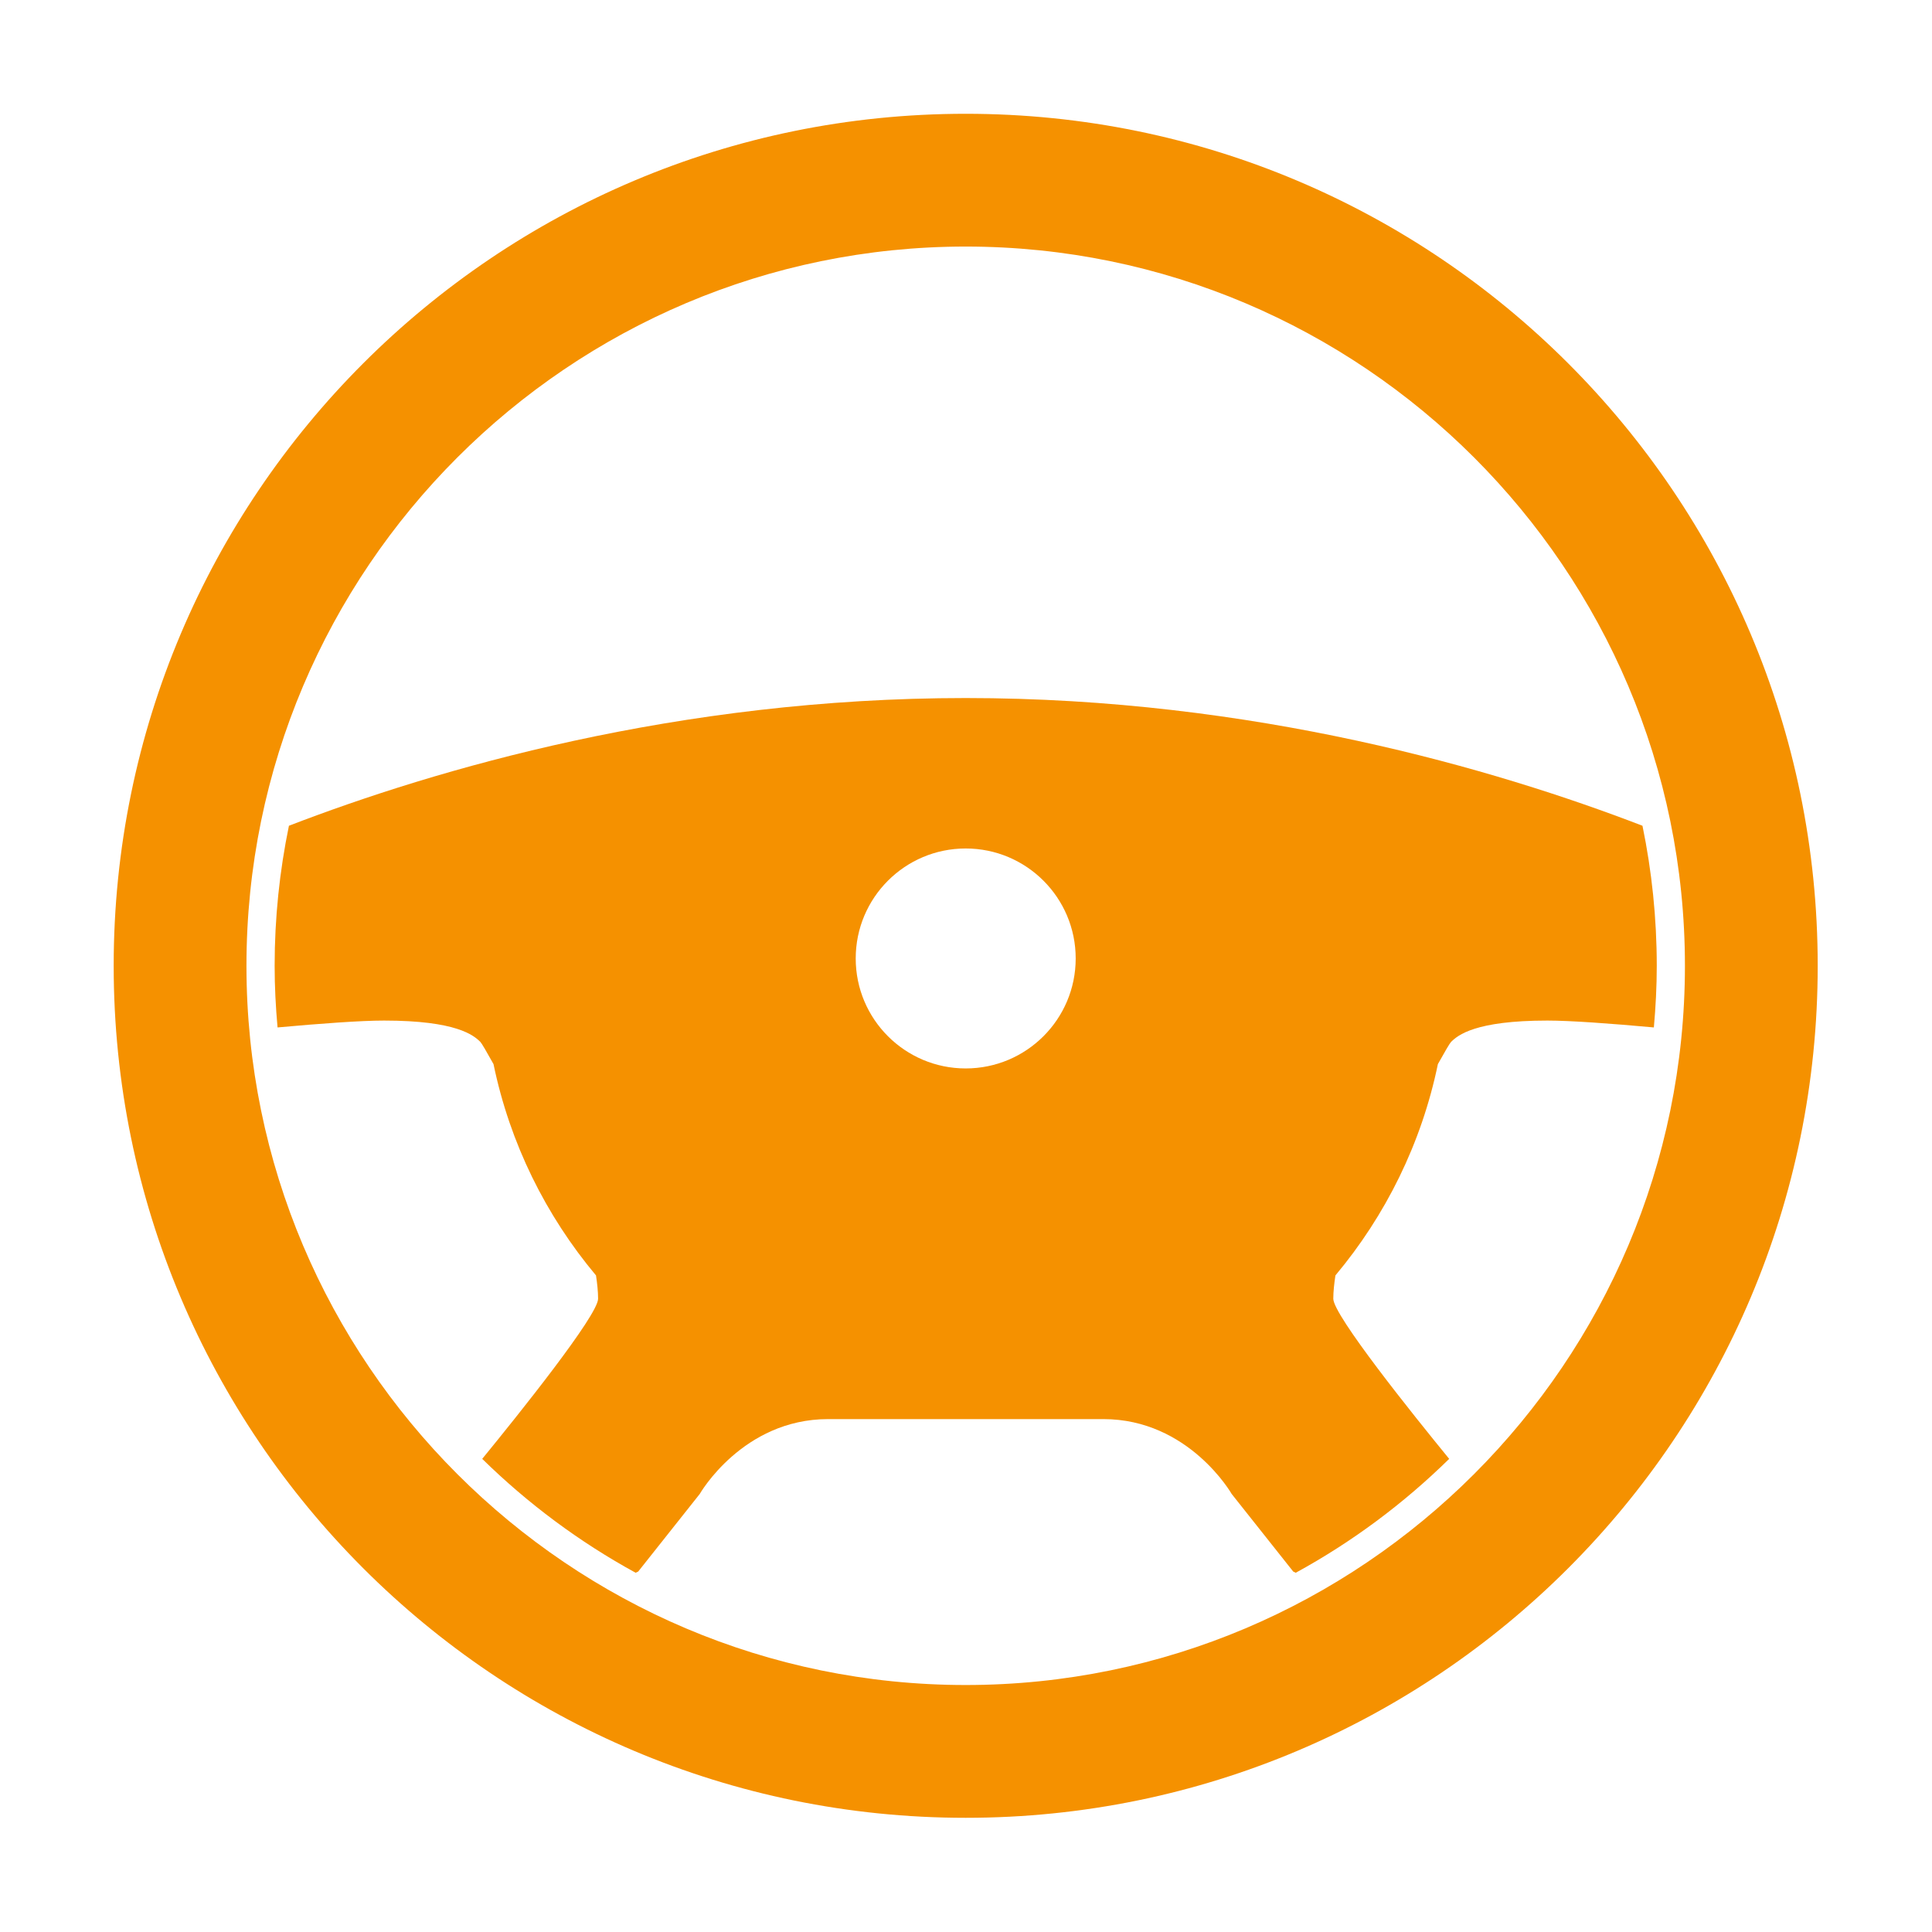 <?xml version="1.0" encoding="UTF-8" standalone="no"?>
<svg
   xmlns:dc="http://purl.org/dc/elements/1.1/"
   xmlns:cc="http://creativecommons.org/ns#"
   xmlns:rdf="http://www.w3.org/1999/02/22-rdf-syntax-ns#"
   xmlns:svg="http://www.w3.org/2000/svg"
   xmlns="http://www.w3.org/2000/svg"
   xmlns:sodipodi="http://sodipodi.sourceforge.net/DTD/sodipodi-0.dtd"
   xmlns:inkscape="http://www.inkscape.org/namespaces/inkscape"
   width="19mm"
   height="19mm"
   viewBox="0 0 19 19"
   version="1.1"
   id="svg1029"
   sodipodi:docname="driver-dark.svg"
   inkscape:version="1.0.1 (3bc2e813f5, 2020-09-07)">
  <defs
     id="defs1023" />
  <sodipodi:namedview
     id="base"
     pagecolor="#ffffff"
     bordercolor="#666666"
     borderopacity="1.0"
     inkscape:pageopacity="0.0"
     inkscape:pageshadow="2"
     inkscape:zoom="11.766996"
     inkscape:cx="35.905511"
     inkscape:cy="35.905512"
     inkscape:document-units="mm"
     inkscape:current-layer="g1617"
     inkscape:document-rotation="0"
     showgrid="false"
     fit-margin-top="0"
     fit-margin-left="0"
     fit-margin-right="0"
     fit-margin-bottom="0"
     showborder="false"
     inkscape:showpageshadow="false"
     inkscape:window-width="1920"
     inkscape:window-height="1017"
     inkscape:window-x="1358"
     inkscape:window-y="-8"
     inkscape:window-maximized="1" />
  <g
     inkscape:label="Layer 1"
     inkscape:groupmode="layer"
     id="layer1"
     transform="translate(-47.775,-86.363)">
    <g
       id="g1617"
       transform="translate(2.607,5.328)">
      <g
         style="fill:#f59100;fill-opacity:1;stroke:none;stroke-width:1;stroke-miterlimit:4;stroke-dasharray:none;stroke-opacity:1"
         id="g1083"
         transform="matrix(0.171,0,0,0.171,45.944,81.983)">
        <path
           style="fill:#f59100;fill-opacity:1;stroke:none;stroke-width:1;stroke-miterlimit:4;stroke-dasharray:none;stroke-opacity:1"
           d="M 89.922,41.946 C 81.506,38.706 67.578,34.601 51,34.601 c -16.577,0 -30.506,4.104 -38.921,7.345 -0.538,2.602 -0.822,5.295 -0.822,8.054 0,1.196 0.062,2.376 0.167,3.545 2.499,-0.227 4.794,-0.395 6.129,-0.395 4.153,0 5.153,0.846 5.537,1.23 0.074,0.074 0.353,0.553 0.754,1.274 0.945,4.562 3.01,8.709 5.895,12.153 0.068,0.453 0.12,0.93 0.12,1.34 0,0.949 -4.57,6.651 -6.664,9.21 2.618,2.567 5.583,4.779 8.824,6.55 l 0.147,-0.07 3.538,-4.46 c 0,0 2.461,-4.307 7.383,-4.307 4.923,0 7.914,0 7.914,0 0,0 2.992,0 7.914,0 4.922,0 7.383,4.307 7.383,4.307 l 3.538,4.46 0.146,0.07 c 3.243,-1.771 6.208,-3.982 8.824,-6.55 -2.093,-2.559 -6.665,-8.261 -6.665,-9.21 0,-0.41 0.054,-0.887 0.122,-1.34 2.884,-3.444 4.95,-7.592 5.893,-12.153 0.402,-0.721 0.682,-1.2 0.756,-1.274 0.385,-0.384 1.384,-1.23 5.537,-1.23 1.334,0 3.63,0.168 6.128,0.395 0.104,-1.168 0.167,-2.35 0.167,-3.546 -0.001,-2.758 -0.286,-5.451 -0.822,-8.053 z M 51,55.903 c -3.492,0 -6.325,-2.832 -6.325,-6.325 0,-3.493 2.833,-6.325 6.325,-6.325 3.493,0 6.326,2.832 6.326,6.325 0,3.493 -2.833,6.325 -6.326,6.325 z"
           id="path1079" />
        <path
           style="fill:#f59100;fill-opacity:1;stroke:none;stroke-width:1;stroke-miterlimit:4;stroke-dasharray:none;stroke-opacity:1"
           d="M 51,1 C 23.938,1 2,22.938 2,50 2,77.062 23.938,99 51,99 78.062,99 100,77.062 100,50 100,22.938 78.062,1 51,1 Z m 0,90.363 C 28.192,91.363 9.636,72.808 9.636,50 9.636,27.192 28.192,8.636 51,8.636 73.808,8.636 92.364,27.192 92.364,50 92.364,72.808 73.808,91.363 51,91.363 Z"
           id="path1081" />
      </g>
      <circle
         style="opacity:0.227;fill:none;fill-opacity:1;fill-rule:evenodd;stroke-width:0.156"
         id="path1608"
         cx="54.667"
         cy="90.535"
         r="9.5" />
    </g>
  </g>
</svg>
